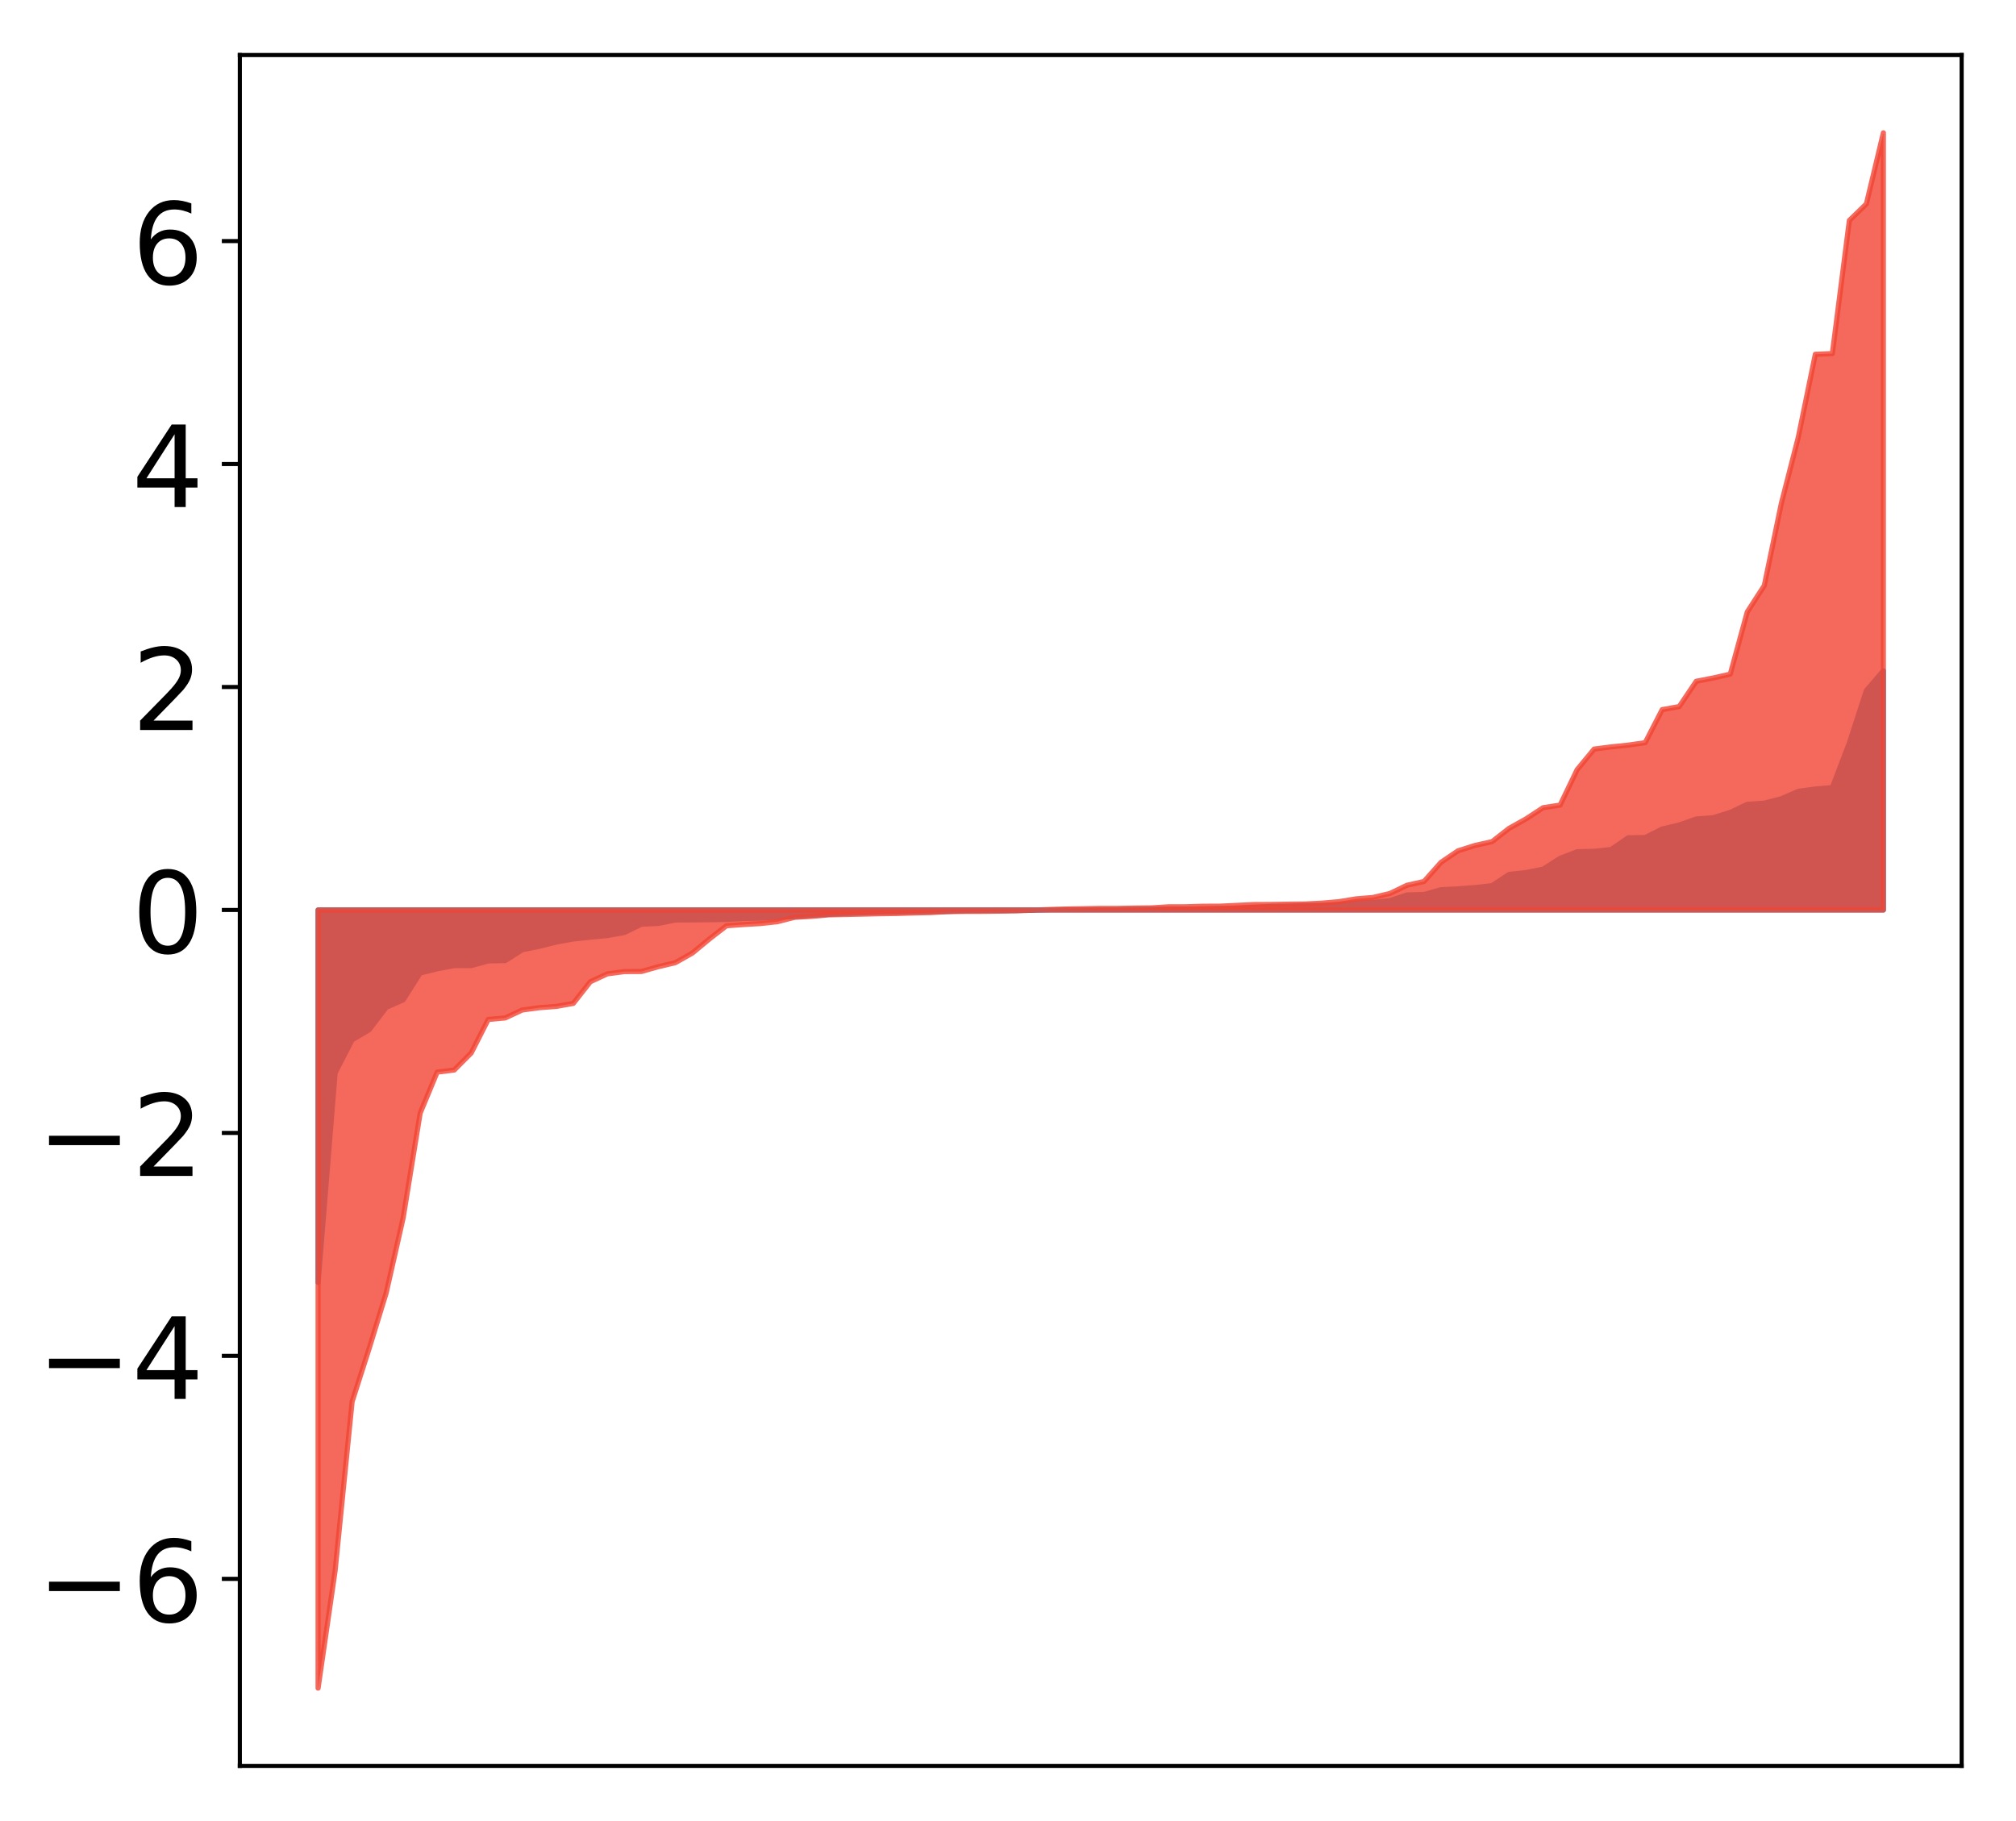 <?xml version="1.0" encoding="utf-8" standalone="no"?>
<!DOCTYPE svg PUBLIC "-//W3C//DTD SVG 1.1//EN"
  "http://www.w3.org/Graphics/SVG/1.1/DTD/svg11.dtd">
<!-- Created with matplotlib (http://matplotlib.org/) -->
<svg height="354pt" version="1.1" viewBox="0 0 392 354" width="392pt" xmlns="http://www.w3.org/2000/svg" xmlns:xlink="http://www.w3.org/1999/xlink">
 <defs>
  <style type="text/css">
*{stroke-linecap:butt;stroke-linejoin:round;}
  </style>
 </defs>
 <g id="figure_1">
  <g id="patch_1">
   <path d="M -0 354.04 
L 392.133 354.04 
L 392.133 0 
L -0 0 
z
" style="fill:#ffffff;"/>
  </g>
  <g id="axes_1">
   <g id="patch_2">
    <path d="M 46.633 343.34 
L 381.433 343.34 
L 381.433 10.7 
L 46.633 10.7 
z
" style="fill:#ffffff;"/>
   </g>
   <g id="PolyCollection_1">
    <defs>
     <path d="M 61.851 -104.705 
L 61.851 -177.116 
L 65.159 -177.116 
L 68.468 -177.116 
L 71.776 -177.116 
L 75.084 -177.116 
L 78.392 -177.116 
L 81.701 -177.116 
L 85.009 -177.116 
L 88.317 -177.116 
L 91.626 -177.116 
L 94.934 -177.116 
L 98.242 -177.116 
L 101.551 -177.116 
L 104.859 -177.116 
L 108.167 -177.116 
L 111.475 -177.116 
L 114.784 -177.116 
L 118.092 -177.116 
L 121.4 -177.116 
L 124.709 -177.116 
L 128.017 -177.116 
L 131.325 -177.116 
L 134.634 -177.116 
L 137.942 -177.116 
L 141.25 -177.116 
L 144.559 -177.116 
L 147.867 -177.116 
L 151.175 -177.116 
L 154.483 -177.116 
L 157.792 -177.116 
L 161.1 -177.116 
L 164.408 -177.116 
L 167.717 -177.116 
L 171.025 -177.116 
L 174.333 -177.116 
L 177.642 -177.116 
L 180.95 -177.116 
L 184.258 -177.116 
L 187.566 -177.116 
L 190.875 -177.116 
L 194.183 -177.116 
L 197.491 -177.116 
L 200.8 -177.116 
L 204.108 -177.116 
L 207.416 -177.116 
L 210.725 -177.116 
L 214.033 -177.116 
L 217.341 -177.116 
L 220.649 -177.116 
L 223.958 -177.116 
L 227.266 -177.116 
L 230.574 -177.116 
L 233.883 -177.116 
L 237.191 -177.116 
L 240.499 -177.116 
L 243.808 -177.116 
L 247.116 -177.116 
L 250.424 -177.116 
L 253.732 -177.116 
L 257.041 -177.116 
L 260.349 -177.116 
L 263.657 -177.116 
L 266.966 -177.116 
L 270.274 -177.116 
L 273.582 -177.116 
L 276.891 -177.116 
L 280.199 -177.116 
L 283.507 -177.116 
L 286.815 -177.116 
L 290.124 -177.116 
L 293.432 -177.116 
L 296.74 -177.116 
L 300.049 -177.116 
L 303.357 -177.116 
L 306.665 -177.116 
L 309.974 -177.116 
L 313.282 -177.116 
L 316.59 -177.116 
L 319.898 -177.116 
L 323.207 -177.116 
L 326.515 -177.116 
L 329.823 -177.116 
L 333.132 -177.116 
L 336.44 -177.116 
L 339.748 -177.116 
L 343.057 -177.116 
L 346.365 -177.116 
L 349.673 -177.116 
L 352.981 -177.116 
L 356.29 -177.116 
L 359.598 -177.116 
L 362.906 -177.116 
L 366.215 -177.116 
L 366.215 -223.616 
L 366.215 -223.616 
L 362.906 -219.776 
L 359.598 -209.579 
L 356.29 -200.915 
L 352.981 -200.628 
L 349.673 -200.182 
L 346.365 -198.734 
L 343.057 -197.889 
L 339.748 -197.648 
L 336.44 -196.084 
L 333.132 -195.055 
L 329.823 -194.8 
L 326.515 -193.635 
L 323.207 -192.853 
L 319.898 -191.192 
L 316.59 -191.142 
L 313.282 -188.869 
L 309.974 -188.519 
L 306.665 -188.435 
L 303.357 -187.154 
L 300.049 -185.043 
L 296.74 -184.39 
L 293.432 -184.022 
L 290.124 -181.842 
L 286.815 -181.465 
L 283.507 -181.22 
L 280.199 -181.05 
L 276.891 -180.123 
L 273.582 -180.037 
L 270.274 -178.938 
L 266.966 -178.571 
L 263.657 -178.472 
L 260.349 -178.164 
L 257.041 -178.01 
L 253.732 -178.009 
L 250.424 -177.869 
L 247.116 -177.814 
L 243.808 -177.615 
L 240.499 -177.427 
L 237.191 -177.413 
L 233.883 -177.304 
L 230.574 -177.302 
L 227.266 -177.296 
L 223.958 -177.275 
L 220.649 -177.248 
L 217.341 -177.162 
L 214.033 -177.147 
L 210.725 -177.145 
L 207.416 -177.14 
L 204.108 -177.113 
L 200.8 -177.05 
L 197.491 -177.011 
L 194.183 -176.999 
L 190.875 -176.999 
L 187.566 -176.957 
L 184.258 -176.831 
L 180.95 -176.799 
L 177.642 -176.774 
L 174.333 -176.693 
L 171.025 -176.666 
L 167.717 -176.555 
L 164.408 -176.444 
L 161.1 -176.258 
L 157.792 -176.082 
L 154.483 -175.809 
L 151.175 -175.718 
L 147.867 -175.526 
L 144.559 -175.452 
L 141.25 -175.276 
L 137.942 -175.219 
L 134.634 -175.188 
L 131.325 -175.169 
L 128.017 -174.506 
L 124.709 -174.353 
L 121.4 -172.733 
L 118.092 -172.142 
L 114.784 -171.829 
L 111.475 -171.481 
L 108.167 -170.883 
L 104.859 -170.053 
L 101.551 -169.388 
L 98.242 -167.278 
L 94.934 -167.212 
L 91.626 -166.305 
L 88.317 -166.301 
L 85.009 -165.685 
L 81.701 -164.861 
L 78.392 -159.652 
L 75.084 -158.181 
L 71.776 -153.83 
L 68.468 -151.876 
L 65.159 -145.452 
L 61.851 -104.705 
z
" id="mc120d9c933" style="stroke:#4a98c9;"/>
    </defs>
    <g clip-path="url(#p14ae99a35d)">
     <use style="fill:#4a98c9;stroke:#4a98c9;" x="0" xlink:href="#mc120d9c933" y="354.04"/>
    </g>
   </g>
   <g id="PolyCollection_2">
    <defs>
     <path d="M 61.851 -25.82 
L 61.851 -177.116 
L 65.159 -177.116 
L 68.468 -177.116 
L 71.776 -177.116 
L 75.084 -177.116 
L 78.392 -177.116 
L 81.701 -177.116 
L 85.009 -177.116 
L 88.317 -177.116 
L 91.626 -177.116 
L 94.934 -177.116 
L 98.242 -177.116 
L 101.551 -177.116 
L 104.859 -177.116 
L 108.167 -177.116 
L 111.475 -177.116 
L 114.784 -177.116 
L 118.092 -177.116 
L 121.4 -177.116 
L 124.709 -177.116 
L 128.017 -177.116 
L 131.325 -177.116 
L 134.634 -177.116 
L 137.942 -177.116 
L 141.25 -177.116 
L 144.559 -177.116 
L 147.867 -177.116 
L 151.175 -177.116 
L 154.483 -177.116 
L 157.792 -177.116 
L 161.1 -177.116 
L 164.408 -177.116 
L 167.717 -177.116 
L 171.025 -177.116 
L 174.333 -177.116 
L 177.642 -177.116 
L 180.95 -177.116 
L 184.258 -177.116 
L 187.566 -177.116 
L 190.875 -177.116 
L 194.183 -177.116 
L 197.491 -177.116 
L 200.8 -177.116 
L 204.108 -177.116 
L 207.416 -177.116 
L 210.725 -177.116 
L 214.033 -177.116 
L 217.341 -177.116 
L 220.649 -177.116 
L 223.958 -177.116 
L 227.266 -177.116 
L 230.574 -177.116 
L 233.883 -177.116 
L 237.191 -177.116 
L 240.499 -177.116 
L 243.808 -177.116 
L 247.116 -177.116 
L 250.424 -177.116 
L 253.732 -177.116 
L 257.041 -177.116 
L 260.349 -177.116 
L 263.657 -177.116 
L 266.966 -177.116 
L 270.274 -177.116 
L 273.582 -177.116 
L 276.891 -177.116 
L 280.199 -177.116 
L 283.507 -177.116 
L 286.815 -177.116 
L 290.124 -177.116 
L 293.432 -177.116 
L 296.74 -177.116 
L 300.049 -177.116 
L 303.357 -177.116 
L 306.665 -177.116 
L 309.974 -177.116 
L 313.282 -177.116 
L 316.59 -177.116 
L 319.898 -177.116 
L 323.207 -177.116 
L 326.515 -177.116 
L 329.823 -177.116 
L 333.132 -177.116 
L 336.44 -177.116 
L 339.748 -177.116 
L 343.057 -177.116 
L 346.365 -177.116 
L 349.673 -177.116 
L 352.981 -177.116 
L 356.29 -177.116 
L 359.598 -177.116 
L 362.906 -177.116 
L 366.215 -177.116 
L 366.215 -328.22 
L 366.215 -328.22 
L 362.906 -314.394 
L 359.598 -311.179 
L 356.29 -285.295 
L 352.981 -285.163 
L 349.673 -269.044 
L 346.365 -256.129 
L 343.057 -240.184 
L 339.748 -235.065 
L 336.44 -222.97 
L 333.132 -222.222 
L 329.823 -221.581 
L 326.515 -216.663 
L 323.207 -216.069 
L 319.898 -209.645 
L 316.59 -209.166 
L 313.282 -208.825 
L 309.974 -208.401 
L 306.665 -204.398 
L 303.357 -197.51 
L 300.049 -197.001 
L 296.74 -194.834 
L 293.432 -192.984 
L 290.124 -190.397 
L 286.815 -189.663 
L 283.507 -188.619 
L 280.199 -186.379 
L 276.891 -182.657 
L 273.582 -181.92 
L 270.274 -180.329 
L 266.966 -179.546 
L 263.657 -179.272 
L 260.349 -178.729 
L 257.041 -178.443 
L 253.732 -178.278 
L 250.424 -178.242 
L 247.116 -178.186 
L 243.808 -178.169 
L 240.499 -178.009 
L 237.191 -177.853 
L 233.883 -177.843 
L 230.574 -177.741 
L 227.266 -177.735 
L 223.958 -177.526 
L 220.649 -177.486 
L 217.341 -177.426 
L 214.033 -177.426 
L 210.725 -177.365 
L 207.416 -177.308 
L 204.108 -177.209 
L 200.8 -177.075 
L 197.491 -176.947 
L 194.183 -176.887 
L 190.875 -176.847 
L 187.566 -176.839 
L 184.258 -176.793 
L 180.95 -176.606 
L 177.642 -176.531 
L 174.333 -176.431 
L 171.025 -176.384 
L 167.717 -176.308 
L 164.408 -176.237 
L 161.1 -176.165 
L 157.792 -175.869 
L 154.483 -175.685 
L 151.175 -174.837 
L 147.867 -174.475 
L 144.559 -174.284 
L 141.25 -174.044 
L 137.942 -171.483 
L 134.634 -168.744 
L 131.325 -166.871 
L 128.017 -166.087 
L 124.709 -165.153 
L 121.4 -165.137 
L 118.092 -164.697 
L 114.784 -163.162 
L 111.475 -158.953 
L 108.167 -158.368 
L 104.859 -158.113 
L 101.551 -157.671 
L 98.242 -156.128 
L 94.934 -155.828 
L 91.626 -149.317 
L 88.317 -145.996 
L 85.009 -145.591 
L 81.701 -137.619 
L 78.392 -117.24 
L 75.084 -102.62 
L 71.776 -91.848 
L 68.468 -81.515 
L 65.159 -48.629 
L 61.851 -25.82 
z
" id="m5822097e35" style="stroke:#f14432;stroke-opacity:0.8;"/>
    </defs>
    <g clip-path="url(#p14ae99a35d)">
     <use style="fill:#f14432;fill-opacity:0.8;stroke:#f14432;stroke-opacity:0.8;" x="0" xlink:href="#m5822097e35" y="354.04"/>
    </g>
   </g>
   <g id="matplotlib.axis_1"/>
   <g id="matplotlib.axis_2">
    <g id="ytick_1">
     <g id="line2d_1">
      <defs>
       <path d="M 0 0 
L -3.5 0 
" id="m2af5b72383" style="stroke:#000000;stroke-width:0.8;"/>
      </defs>
      <g>
       <use style="stroke:#000000;stroke-width:0.8;" x="46.633" xlink:href="#m2af5b72383" y="306.975"/>
      </g>
     </g>
     <g id="text_1">
      <!-- −6 -->
      <defs>
       <path d="M 10.594 35.5 
L 73.188 35.5 
L 73.188 27.203 
L 10.594 27.203 
z
" id="DejaVuSans-2212"/>
       <path d="M 33.016 40.375 
Q 26.375 40.375 22.484 35.828 
Q 18.609 31.297 18.609 23.391 
Q 18.609 15.531 22.484 10.953 
Q 26.375 6.391 33.016 6.391 
Q 39.656 6.391 43.531 10.953 
Q 47.406 15.531 47.406 23.391 
Q 47.406 31.297 43.531 35.828 
Q 39.656 40.375 33.016 40.375 
z
M 52.594 71.297 
L 52.594 62.312 
Q 48.875 64.062 45.094 64.984 
Q 41.312 65.922 37.594 65.922 
Q 27.828 65.922 22.672 59.328 
Q 17.531 52.734 16.797 39.406 
Q 19.672 43.656 24.016 45.922 
Q 28.375 48.188 33.594 48.188 
Q 44.578 48.188 50.953 41.516 
Q 57.328 34.859 57.328 23.391 
Q 57.328 12.156 50.688 5.359 
Q 44.047 -1.422 33.016 -1.422 
Q 20.359 -1.422 13.672 8.266 
Q 6.984 17.969 6.984 36.375 
Q 6.984 53.656 15.188 63.938 
Q 23.391 74.219 37.203 74.219 
Q 40.922 74.219 44.703 73.484 
Q 48.484 72.75 52.594 71.297 
z
" id="DejaVuSans-36"/>
      </defs>
      <g transform="translate(7.2 315.334)scale(0.22 -0.22)">
       <use xlink:href="#DejaVuSans-2212"/>
       <use x="83.789" xlink:href="#DejaVuSans-36"/>
      </g>
     </g>
    </g>
    <g id="ytick_2">
     <g id="line2d_2">
      <g>
       <use style="stroke:#000000;stroke-width:0.8;" x="46.633" xlink:href="#m2af5b72383" y="263.625"/>
      </g>
     </g>
     <g id="text_2">
      <!-- −4 -->
      <defs>
       <path d="M 37.797 64.312 
L 12.891 25.391 
L 37.797 25.391 
z
M 35.203 72.906 
L 47.609 72.906 
L 47.609 25.391 
L 58.016 25.391 
L 58.016 17.188 
L 47.609 17.188 
L 47.609 0 
L 37.797 0 
L 37.797 17.188 
L 4.891 17.188 
L 4.891 26.703 
z
" id="DejaVuSans-34"/>
      </defs>
      <g transform="translate(7.2 271.983)scale(0.22 -0.22)">
       <use xlink:href="#DejaVuSans-2212"/>
       <use x="83.789" xlink:href="#DejaVuSans-34"/>
      </g>
     </g>
    </g>
    <g id="ytick_3">
     <g id="line2d_3">
      <g>
       <use style="stroke:#000000;stroke-width:0.8;" x="46.633" xlink:href="#m2af5b72383" y="220.274"/>
      </g>
     </g>
     <g id="text_3">
      <!-- −2 -->
      <defs>
       <path d="M 19.188 8.297 
L 53.609 8.297 
L 53.609 0 
L 7.328 0 
L 7.328 8.297 
Q 12.938 14.109 22.625 23.891 
Q 32.328 33.688 34.812 36.531 
Q 39.547 41.844 41.422 45.531 
Q 43.312 49.219 43.312 52.781 
Q 43.312 58.594 39.234 62.25 
Q 35.156 65.922 28.609 65.922 
Q 23.969 65.922 18.812 64.312 
Q 13.672 62.703 7.812 59.422 
L 7.812 69.391 
Q 13.766 71.781 18.938 73 
Q 24.125 74.219 28.422 74.219 
Q 39.75 74.219 46.484 68.547 
Q 53.219 62.891 53.219 53.422 
Q 53.219 48.922 51.531 44.891 
Q 49.859 40.875 45.406 35.406 
Q 44.188 33.984 37.641 27.219 
Q 31.109 20.453 19.188 8.297 
z
" id="DejaVuSans-32"/>
      </defs>
      <g transform="translate(7.2 228.633)scale(0.22 -0.22)">
       <use xlink:href="#DejaVuSans-2212"/>
       <use x="83.789" xlink:href="#DejaVuSans-32"/>
      </g>
     </g>
    </g>
    <g id="ytick_4">
     <g id="line2d_4">
      <g>
       <use style="stroke:#000000;stroke-width:0.8;" x="46.633" xlink:href="#m2af5b72383" y="176.924"/>
      </g>
     </g>
     <g id="text_4">
      <!-- 0 -->
      <defs>
       <path d="M 31.781 66.406 
Q 24.172 66.406 20.328 58.906 
Q 16.5 51.422 16.5 36.375 
Q 16.5 21.391 20.328 13.891 
Q 24.172 6.391 31.781 6.391 
Q 39.453 6.391 43.281 13.891 
Q 47.125 21.391 47.125 36.375 
Q 47.125 51.422 43.281 58.906 
Q 39.453 66.406 31.781 66.406 
z
M 31.781 74.219 
Q 44.047 74.219 50.516 64.516 
Q 56.984 54.828 56.984 36.375 
Q 56.984 17.969 50.516 8.266 
Q 44.047 -1.422 31.781 -1.422 
Q 19.531 -1.422 13.062 8.266 
Q 6.594 17.969 6.594 36.375 
Q 6.594 54.828 13.062 64.516 
Q 19.531 74.219 31.781 74.219 
z
" id="DejaVuSans-30"/>
      </defs>
      <g transform="translate(25.635 185.282)scale(0.22 -0.22)">
       <use xlink:href="#DejaVuSans-30"/>
      </g>
     </g>
    </g>
    <g id="ytick_5">
     <g id="line2d_5">
      <g>
       <use style="stroke:#000000;stroke-width:0.8;" x="46.633" xlink:href="#m2af5b72383" y="133.573"/>
      </g>
     </g>
     <g id="text_5">
      <!-- 2 -->
      <g transform="translate(25.635 141.931)scale(0.22 -0.22)">
       <use xlink:href="#DejaVuSans-32"/>
      </g>
     </g>
    </g>
    <g id="ytick_6">
     <g id="line2d_6">
      <g>
       <use style="stroke:#000000;stroke-width:0.8;" x="46.633" xlink:href="#m2af5b72383" y="90.223"/>
      </g>
     </g>
     <g id="text_6">
      <!-- 4 -->
      <g transform="translate(25.635 98.581)scale(0.22 -0.22)">
       <use xlink:href="#DejaVuSans-34"/>
      </g>
     </g>
    </g>
    <g id="ytick_7">
     <g id="line2d_7">
      <g>
       <use style="stroke:#000000;stroke-width:0.8;" x="46.633" xlink:href="#m2af5b72383" y="46.872"/>
      </g>
     </g>
     <g id="text_7">
      <!-- 6 -->
      <g transform="translate(25.635 55.23)scale(0.22 -0.22)">
       <use xlink:href="#DejaVuSans-36"/>
      </g>
     </g>
    </g>
   </g>
   <g id="patch_3">
    <path d="M 46.633 343.34 
L 46.633 10.7 
" style="fill:none;stroke:#000000;stroke-linecap:square;stroke-linejoin:miter;stroke-width:0.8;"/>
   </g>
   <g id="patch_4">
    <path d="M 381.433 343.34 
L 381.433 10.7 
" style="fill:none;stroke:#000000;stroke-linecap:square;stroke-linejoin:miter;stroke-width:0.8;"/>
   </g>
   <g id="patch_5">
    <path d="M 46.633 343.34 
L 381.433 343.34 
" style="fill:none;stroke:#000000;stroke-linecap:square;stroke-linejoin:miter;stroke-width:0.8;"/>
   </g>
   <g id="patch_6">
    <path d="M 46.633 10.7 
L 381.433 10.7 
" style="fill:none;stroke:#000000;stroke-linecap:square;stroke-linejoin:miter;stroke-width:0.8;"/>
   </g>
  </g>
 </g>
 <defs>
  <clipPath id="p14ae99a35d">
   <rect height="332.64" width="334.8" x="46.633" y="10.7"/>
  </clipPath>
 </defs>
</svg>

